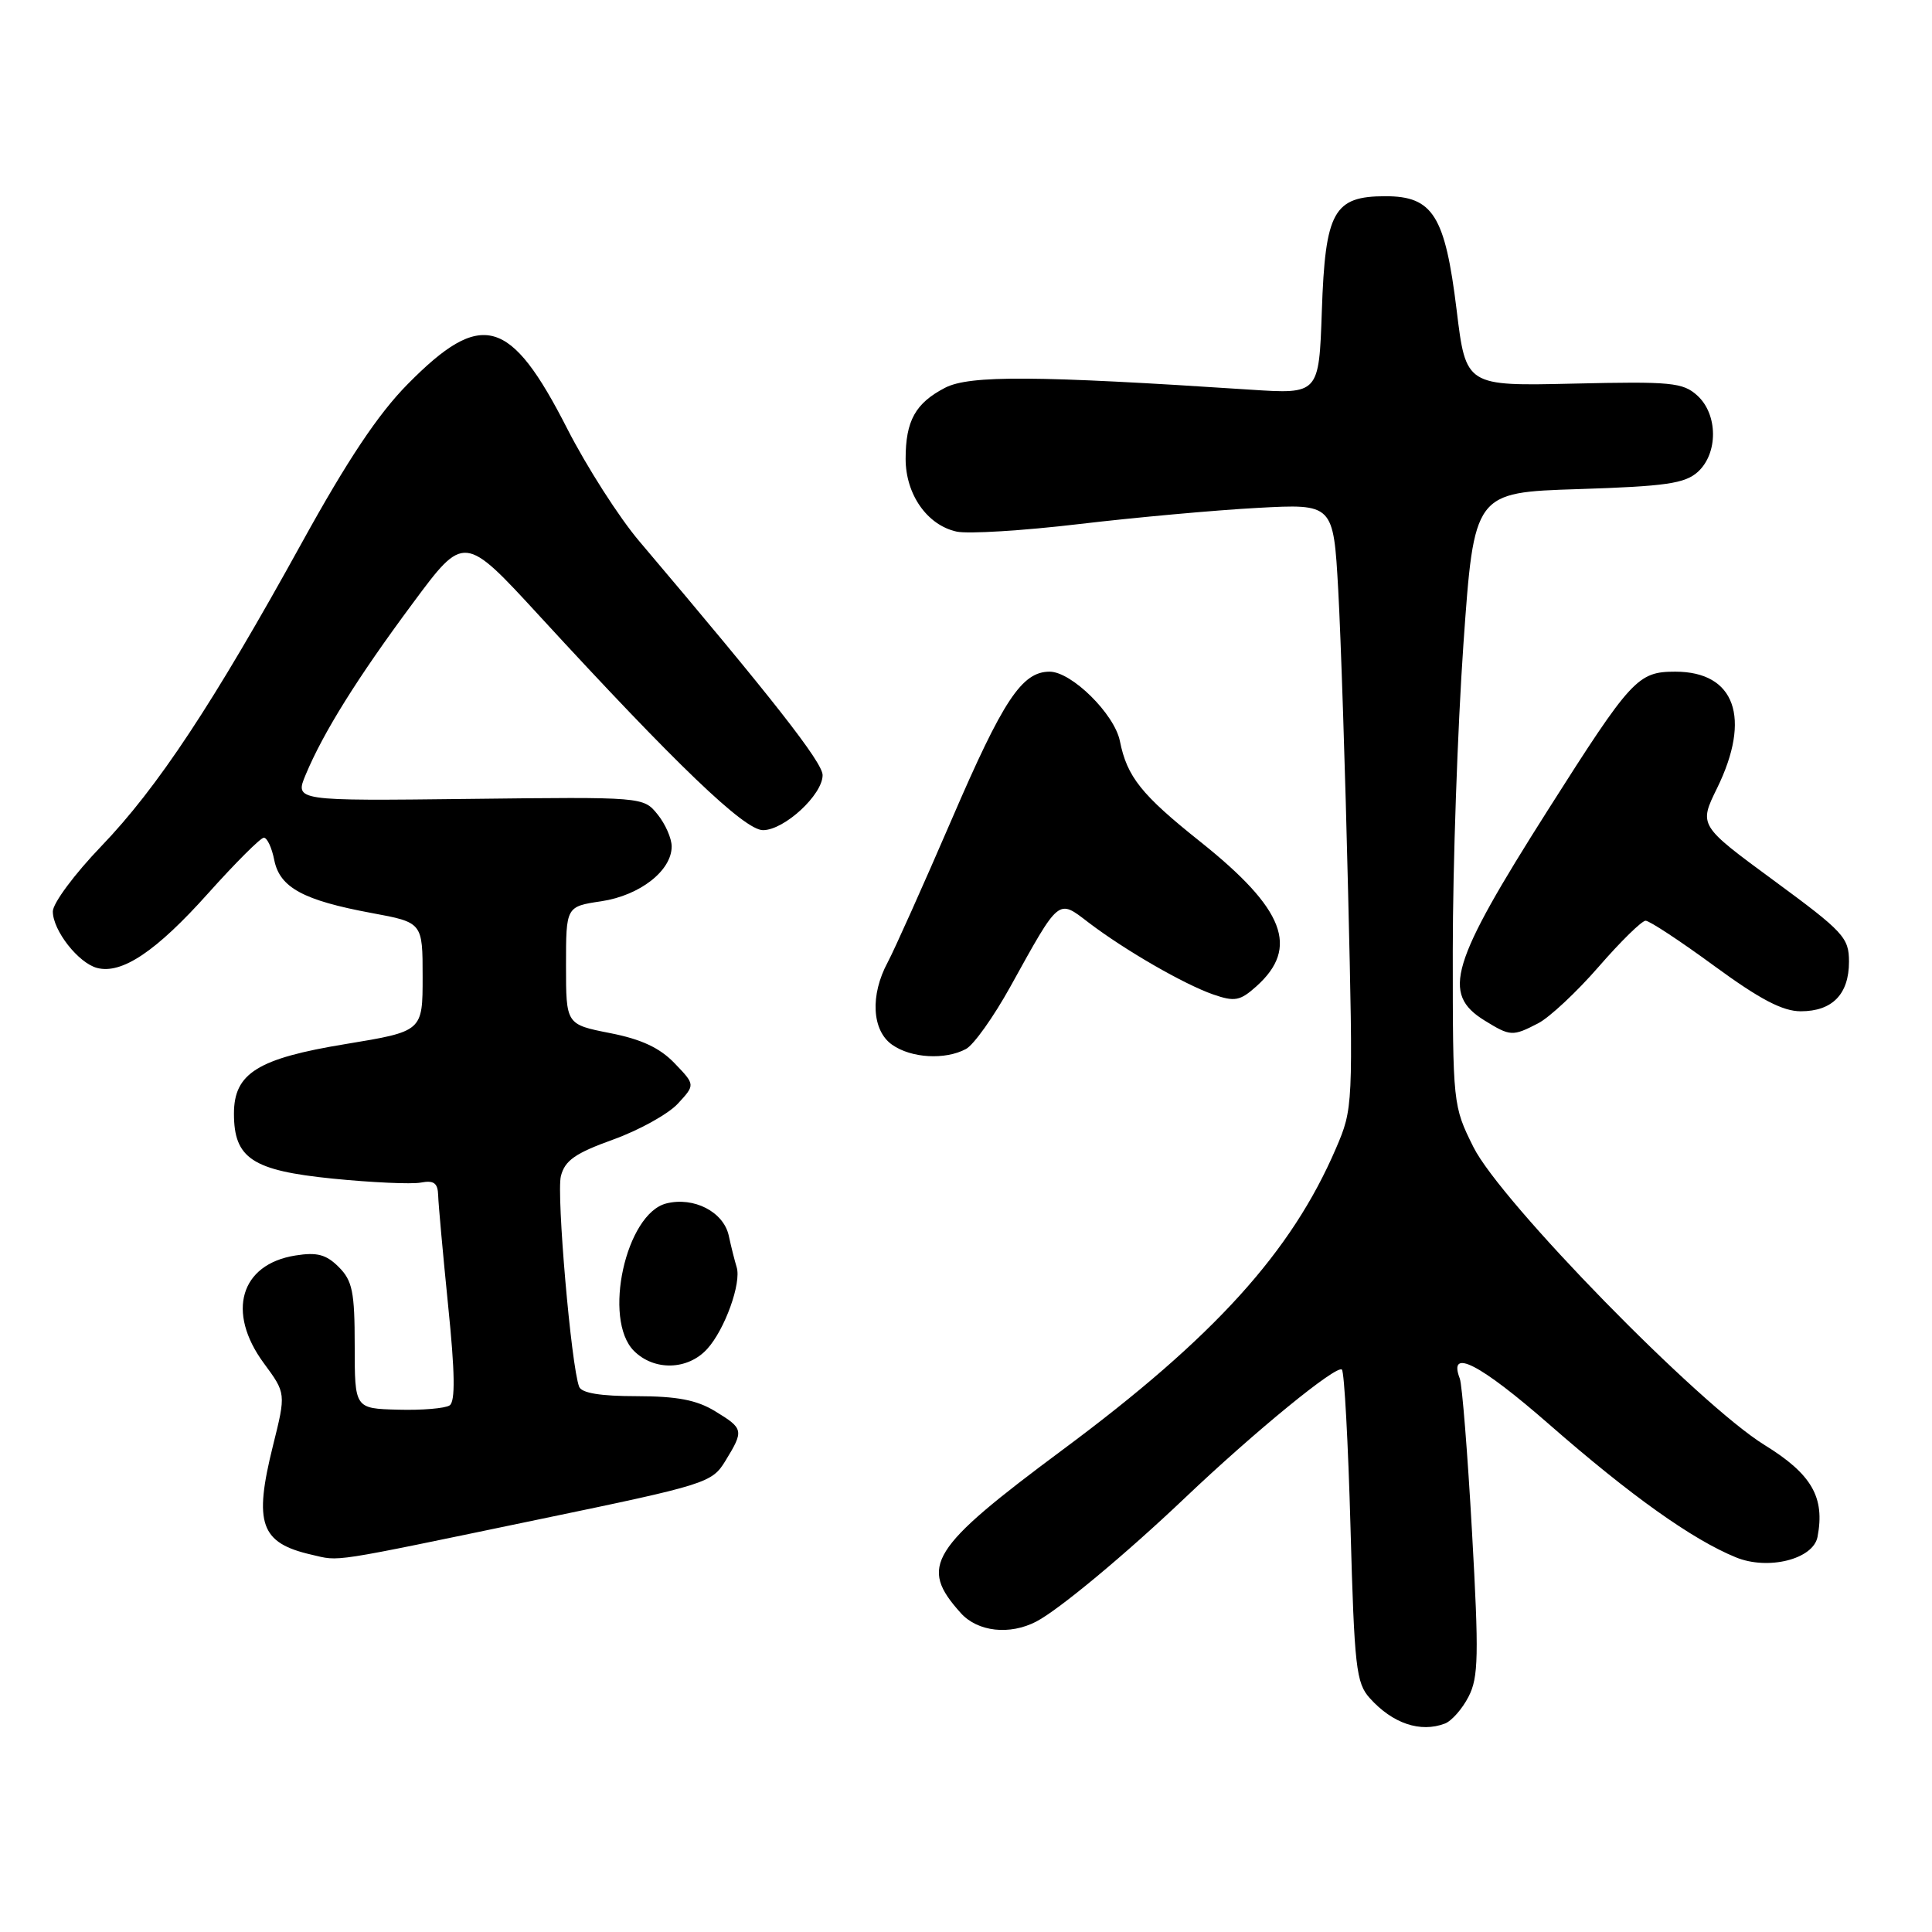 <?xml version="1.0" encoding="UTF-8" standalone="no"?>
<!DOCTYPE svg PUBLIC "-//W3C//DTD SVG 1.1//EN" "http://www.w3.org/Graphics/SVG/1.1/DTD/svg11.dtd" >
<svg xmlns="http://www.w3.org/2000/svg" xmlns:xlink="http://www.w3.org/1999/xlink" version="1.1" viewBox="0 0 256 256">
 <g >
 <path fill="currentColor"
d=" M 191.46 228.38 C 192.35 228.04 193.76 226.44 194.59 224.82 C 195.91 222.27 195.97 219.36 195.05 203.01 C 194.47 192.63 193.74 183.48 193.43 182.67 C 191.84 178.52 196.07 180.69 205.29 188.75 C 216.09 198.19 224.23 203.99 230.00 206.35 C 234.27 208.11 240.26 206.61 240.83 203.65 C 241.84 198.40 240.07 195.33 233.81 191.47 C 225.11 186.10 198.83 159.20 195.24 152.00 C 192.52 146.54 192.50 146.34 192.50 126.00 C 192.50 114.72 193.14 96.44 193.91 85.37 C 195.33 65.25 195.33 65.25 209.13 64.81 C 220.73 64.44 223.26 64.07 224.97 62.53 C 227.68 60.07 227.65 54.89 224.89 52.40 C 222.99 50.68 221.42 50.53 208.52 50.83 C 194.24 51.16 194.24 51.16 193.01 41.07 C 191.48 28.57 189.87 26.00 183.58 26.00 C 176.71 26.00 175.60 28.01 175.15 41.21 C 174.77 52.23 174.77 52.23 165.64 51.63 C 137.29 49.76 128.48 49.70 125.23 51.38 C 121.30 53.42 120.00 55.75 120.00 60.80 C 120.00 65.51 122.86 69.59 126.76 70.44 C 128.27 70.77 135.57 70.32 143.00 69.44 C 150.43 68.56 161.04 67.60 166.59 67.30 C 176.68 66.75 176.68 66.75 177.32 78.13 C 177.67 84.38 178.26 102.40 178.63 118.17 C 179.31 146.58 179.29 146.89 177.02 152.17 C 171.12 165.90 160.89 177.19 140.85 192.07 C 123.16 205.22 121.72 207.53 127.32 213.75 C 129.55 216.22 133.79 216.70 137.32 214.86 C 140.29 213.32 149.15 205.95 157.00 198.49 C 166.30 189.65 177.13 180.80 177.81 181.48 C 178.13 181.80 178.64 191.23 178.95 202.43 C 179.46 220.93 179.69 223.01 181.51 225.02 C 184.53 228.38 188.21 229.62 191.46 228.38 Z  M 71.39 201.33 C 93.74 196.69 94.33 196.50 96.14 193.54 C 98.59 189.53 98.54 189.30 94.75 186.99 C 92.31 185.50 89.71 185.01 84.36 185.00 C 79.57 185.00 77.06 184.59 76.74 183.75 C 75.68 180.99 73.72 158.26 74.32 155.84 C 74.85 153.77 76.21 152.81 81.24 151.00 C 84.68 149.76 88.54 147.62 89.81 146.25 C 92.13 143.74 92.13 143.74 89.39 140.89 C 87.44 138.85 84.98 137.70 80.83 136.89 C 75.00 135.74 75.00 135.74 75.00 127.93 C 75.00 120.12 75.00 120.12 79.69 119.42 C 84.79 118.65 89.00 115.37 89.00 112.16 C 89.00 111.09 88.16 109.18 87.13 107.91 C 85.25 105.59 85.24 105.59 62.15 105.86 C 39.05 106.13 39.05 106.13 40.51 102.64 C 42.84 97.06 47.36 89.81 54.69 79.94 C 61.50 70.75 61.50 70.75 71.49 81.62 C 89.66 101.39 98.64 110.00 101.10 110.00 C 103.92 110.00 109.00 105.31 109.00 102.71 C 109.00 101.02 102.37 92.56 84.73 71.74 C 82.04 68.58 77.75 61.86 75.17 56.82 C 67.62 42.01 63.82 40.96 54.00 50.92 C 50.10 54.87 46.02 60.99 40.00 71.91 C 28.23 93.25 20.88 104.37 13.40 112.15 C 9.88 115.81 7.00 119.69 7.00 120.77 C 7.00 123.29 10.39 127.61 12.87 128.26 C 16.15 129.11 20.70 126.06 27.57 118.38 C 31.21 114.32 34.53 111.00 34.96 111.00 C 35.40 111.00 36.02 112.33 36.34 113.96 C 37.07 117.61 40.19 119.30 49.25 120.98 C 56.00 122.23 56.00 122.23 56.00 129.45 C 56.00 136.66 56.00 136.66 45.81 138.34 C 34.15 140.25 31.00 142.21 31.00 147.56 C 31.00 153.49 33.43 155.10 44.05 156.17 C 49.25 156.69 54.51 156.93 55.75 156.70 C 57.49 156.37 58.01 156.75 58.06 158.39 C 58.09 159.55 58.69 166.12 59.38 173.00 C 60.29 181.89 60.34 185.71 59.58 186.22 C 58.98 186.62 55.91 186.88 52.75 186.79 C 47.00 186.64 47.00 186.64 47.00 178.32 C 47.00 171.19 46.70 169.70 44.89 167.89 C 43.22 166.22 42.01 165.90 39.14 166.36 C 31.84 167.52 29.98 173.86 34.95 180.62 C 37.90 184.62 37.90 184.62 36.17 191.56 C 33.60 201.88 34.50 204.45 41.26 206.00 C 45.15 206.89 43.17 207.20 71.39 201.33 Z  M 93.70 178.75 C 96.04 176.19 98.27 169.99 97.61 167.90 C 97.37 167.13 96.89 165.25 96.56 163.71 C 95.86 160.57 91.94 158.55 88.30 159.46 C 82.92 160.81 79.83 174.83 84.00 179.00 C 86.68 181.68 91.14 181.56 93.70 178.75 Z  M 127.99 139.00 C 129.02 138.46 131.66 134.74 133.87 130.75 C 140.45 118.87 140.15 119.11 144.24 122.24 C 149.06 125.91 156.88 130.42 160.75 131.77 C 163.61 132.76 164.31 132.63 166.47 130.70 C 172.20 125.57 170.22 120.45 159.07 111.55 C 151.22 105.30 149.34 102.93 148.39 98.19 C 147.67 94.61 141.99 89.00 139.08 89.00 C 135.41 89.00 132.93 92.74 126.14 108.50 C 122.34 117.30 118.51 125.85 117.63 127.50 C 115.27 131.87 115.53 136.56 118.22 138.44 C 120.75 140.22 125.25 140.47 127.99 139.00 Z  M 203.82 135.59 C 205.31 134.82 208.92 131.45 211.84 128.09 C 214.75 124.74 217.55 122.00 218.05 122.00 C 218.56 122.00 222.66 124.70 227.16 128.00 C 233.20 132.42 236.21 134.00 238.61 134.00 C 242.80 134.00 245.00 131.73 245.00 127.43 C 245.00 124.24 244.30 123.48 235.05 116.68 C 225.10 109.37 225.10 109.37 227.52 104.44 C 232.09 95.11 229.90 89.00 221.99 89.00 C 217.01 89.00 216.17 89.91 205.12 107.31 C 192.18 127.70 190.98 131.68 196.71 135.22 C 200.13 137.33 200.42 137.35 203.82 135.59 Z "/>
</g>
</svg>